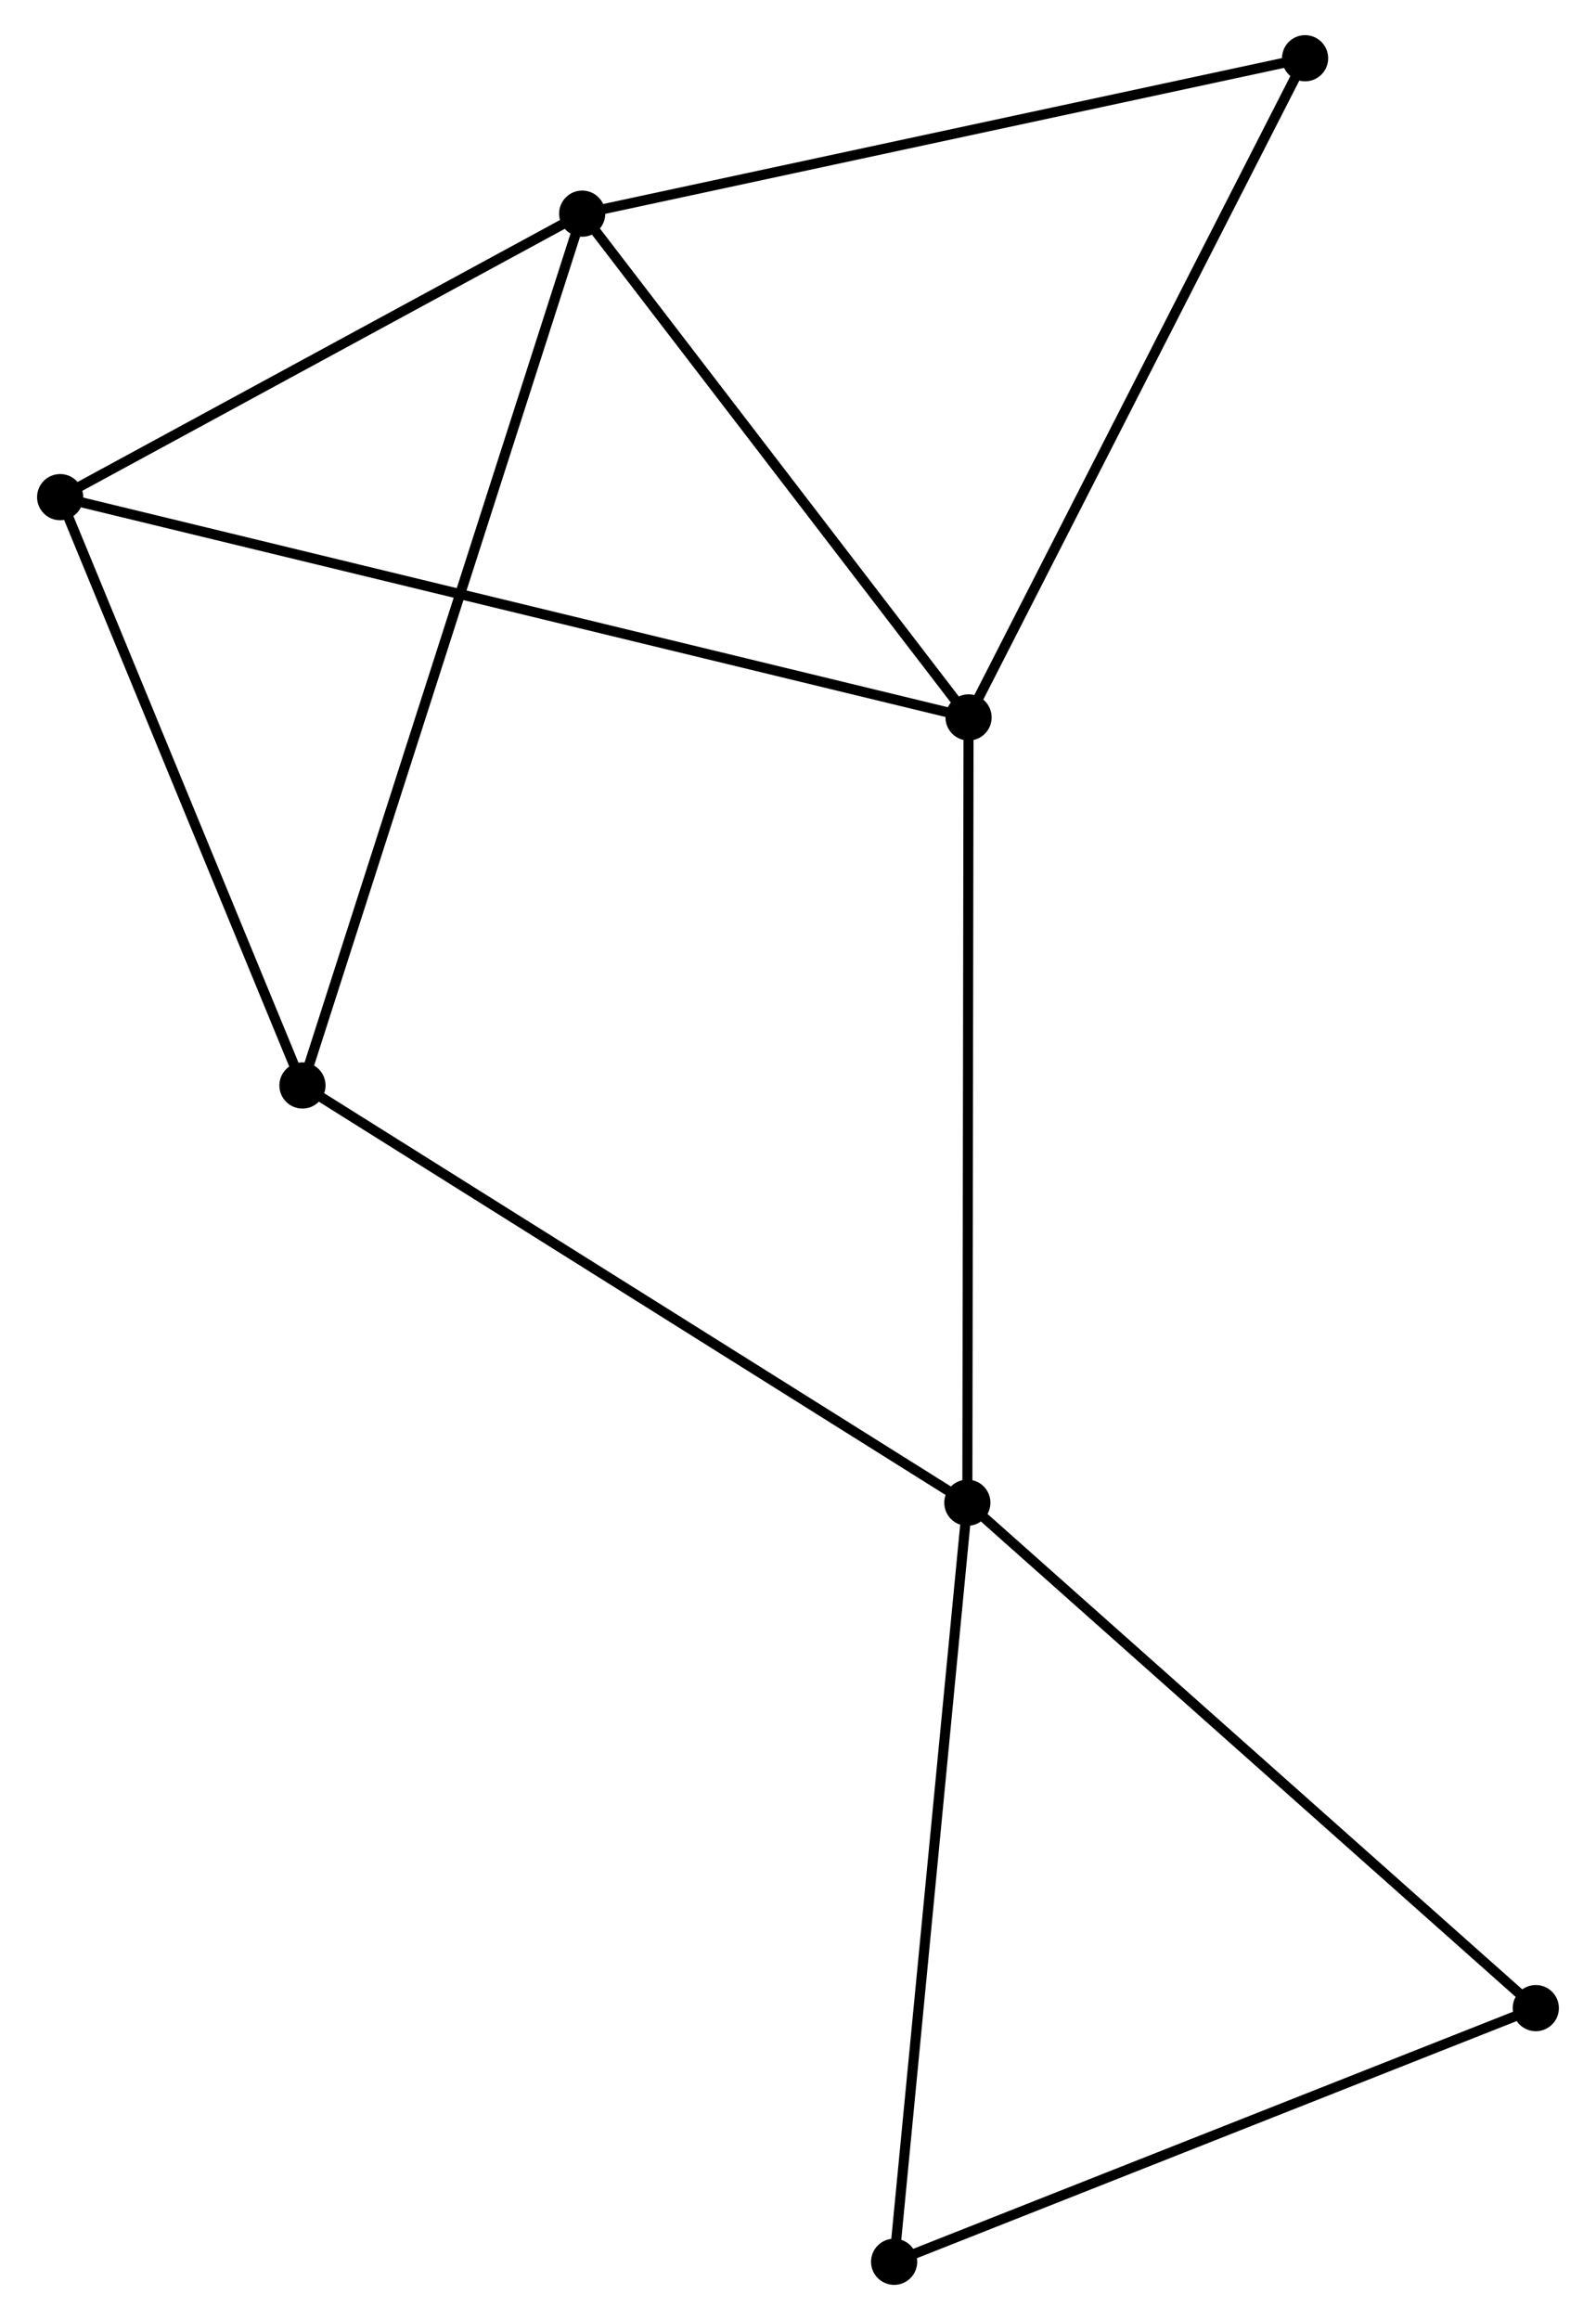 <?xml version="1.0" encoding="UTF-8" standalone="no"?>
<!DOCTYPE svg PUBLIC "-//W3C//DTD SVG 1.1//EN"
 "http://www.w3.org/Graphics/SVG/1.1/DTD/svg11.dtd">
<!-- Generated by graphviz version 2.36.0 (20140111.2315)
 -->
<!-- Title: %3 Pages: 1 -->
<svg width="159pt" height="231pt"
 viewBox="0.00 0.00 158.64 231.04" xmlns="http://www.w3.org/2000/svg" xmlns:xlink="http://www.w3.org/1999/xlink">
<g id="graph0" class="graph" transform="scale(1 1) rotate(0) translate(4 227.038)">
<title>%3</title>
<!-- 0 -->
<g id="node1" class="node"><title>0</title>
<ellipse fill="black" stroke="black" cx="92.314" cy="-155.595" rx="1.8" ry="1.8"/>
</g>
<!-- 1 -->
<g id="node2" class="node"><title>1</title>
<ellipse fill="black" stroke="black" cx="92.194" cy="-77.39" rx="1.8" ry="1.8"/>
</g>
<!-- 0&#45;&#45;1 -->
<g id="edge1" class="edge"><title>0&#45;&#45;1</title>
<path fill="none" stroke="black" d="M92.311,-153.662C92.295,-142.842 92.213,-89.898 92.197,-79.255"/>
</g>
<!-- 2 -->
<g id="node3" class="node"><title>2</title>
<ellipse fill="black" stroke="black" cx="53.817" cy="-205.761" rx="1.8" ry="1.8"/>
</g>
<!-- 0&#45;&#45;2 -->
<g id="edge2" class="edge"><title>0&#45;&#45;2</title>
<path fill="none" stroke="black" d="M91.034,-157.264C85.189,-164.881 61.078,-196.299 55.142,-204.034"/>
</g>
<!-- 3 -->
<g id="node4" class="node"><title>3</title>
<ellipse fill="black" stroke="black" cx="1.8" cy="-177.53" rx="1.8" ry="1.8"/>
</g>
<!-- 0&#45;&#45;3 -->
<g id="edge3" class="edge"><title>0&#45;&#45;3</title>
<path fill="none" stroke="black" d="M90.424,-156.053C78.644,-158.908 15.429,-174.227 3.68,-177.075"/>
</g>
<!-- 6 -->
<g id="node5" class="node"><title>6</title>
<ellipse fill="black" stroke="black" cx="125.847" cy="-221.238" rx="1.8" ry="1.8"/>
</g>
<!-- 0&#45;&#45;6 -->
<g id="edge4" class="edge"><title>0&#45;&#45;6</title>
<path fill="none" stroke="black" d="M93.143,-157.218C97.742,-166.221 120.09,-209.969 124.924,-219.431"/>
</g>
<!-- 4 -->
<g id="node6" class="node"><title>4</title>
<ellipse fill="black" stroke="black" cx="25.943" cy="-118.942" rx="1.8" ry="1.8"/>
</g>
<!-- 1&#45;&#45;4 -->
<g id="edge5" class="edge"><title>1&#45;&#45;4</title>
<path fill="none" stroke="black" d="M90.556,-78.417C81.47,-84.116 37.317,-111.808 27.767,-117.798"/>
</g>
<!-- 5 -->
<g id="node7" class="node"><title>5</title>
<ellipse fill="black" stroke="black" cx="84.898" cy="-1.8" rx="1.8" ry="1.8"/>
</g>
<!-- 1&#45;&#45;5 -->
<g id="edge6" class="edge"><title>1&#45;&#45;5</title>
<path fill="none" stroke="black" d="M92.014,-75.521C91.004,-65.063 86.065,-13.89 85.072,-3.603"/>
</g>
<!-- 7 -->
<g id="node8" class="node"><title>7</title>
<ellipse fill="black" stroke="black" cx="148.835" cy="-27.061" rx="1.8" ry="1.8"/>
</g>
<!-- 1&#45;&#45;7 -->
<g id="edge7" class="edge"><title>1&#45;&#45;7</title>
<path fill="none" stroke="black" d="M93.594,-76.146C101.362,-69.243 139.111,-35.702 147.276,-28.447"/>
</g>
<!-- 2&#45;&#45;3 -->
<g id="edge8" class="edge"><title>2&#45;&#45;3</title>
<path fill="none" stroke="black" d="M52.086,-204.822C44.189,-200.536 11.611,-182.855 3.591,-178.502"/>
</g>
<!-- 2&#45;&#45;6 -->
<g id="edge10" class="edge"><title>2&#45;&#45;6</title>
<path fill="none" stroke="black" d="M55.598,-206.144C65.476,-208.266 113.481,-218.581 123.864,-220.812"/>
</g>
<!-- 2&#45;&#45;4 -->
<g id="edge9" class="edge"><title>2&#45;&#45;4</title>
<path fill="none" stroke="black" d="M53.235,-203.948C49.607,-192.649 30.14,-132.015 26.522,-120.745"/>
</g>
<!-- 3&#45;&#45;4 -->
<g id="edge11" class="edge"><title>3&#45;&#45;4</title>
<path fill="none" stroke="black" d="M2.497,-175.84C5.96,-167.435 21.314,-130.176 25.098,-120.993"/>
</g>
<!-- 5&#45;&#45;7 -->
<g id="edge12" class="edge"><title>5&#45;&#45;7</title>
<path fill="none" stroke="black" d="M86.743,-2.529C96.079,-6.218 138.038,-22.795 147.104,-26.378"/>
</g>
</g>
</svg>
